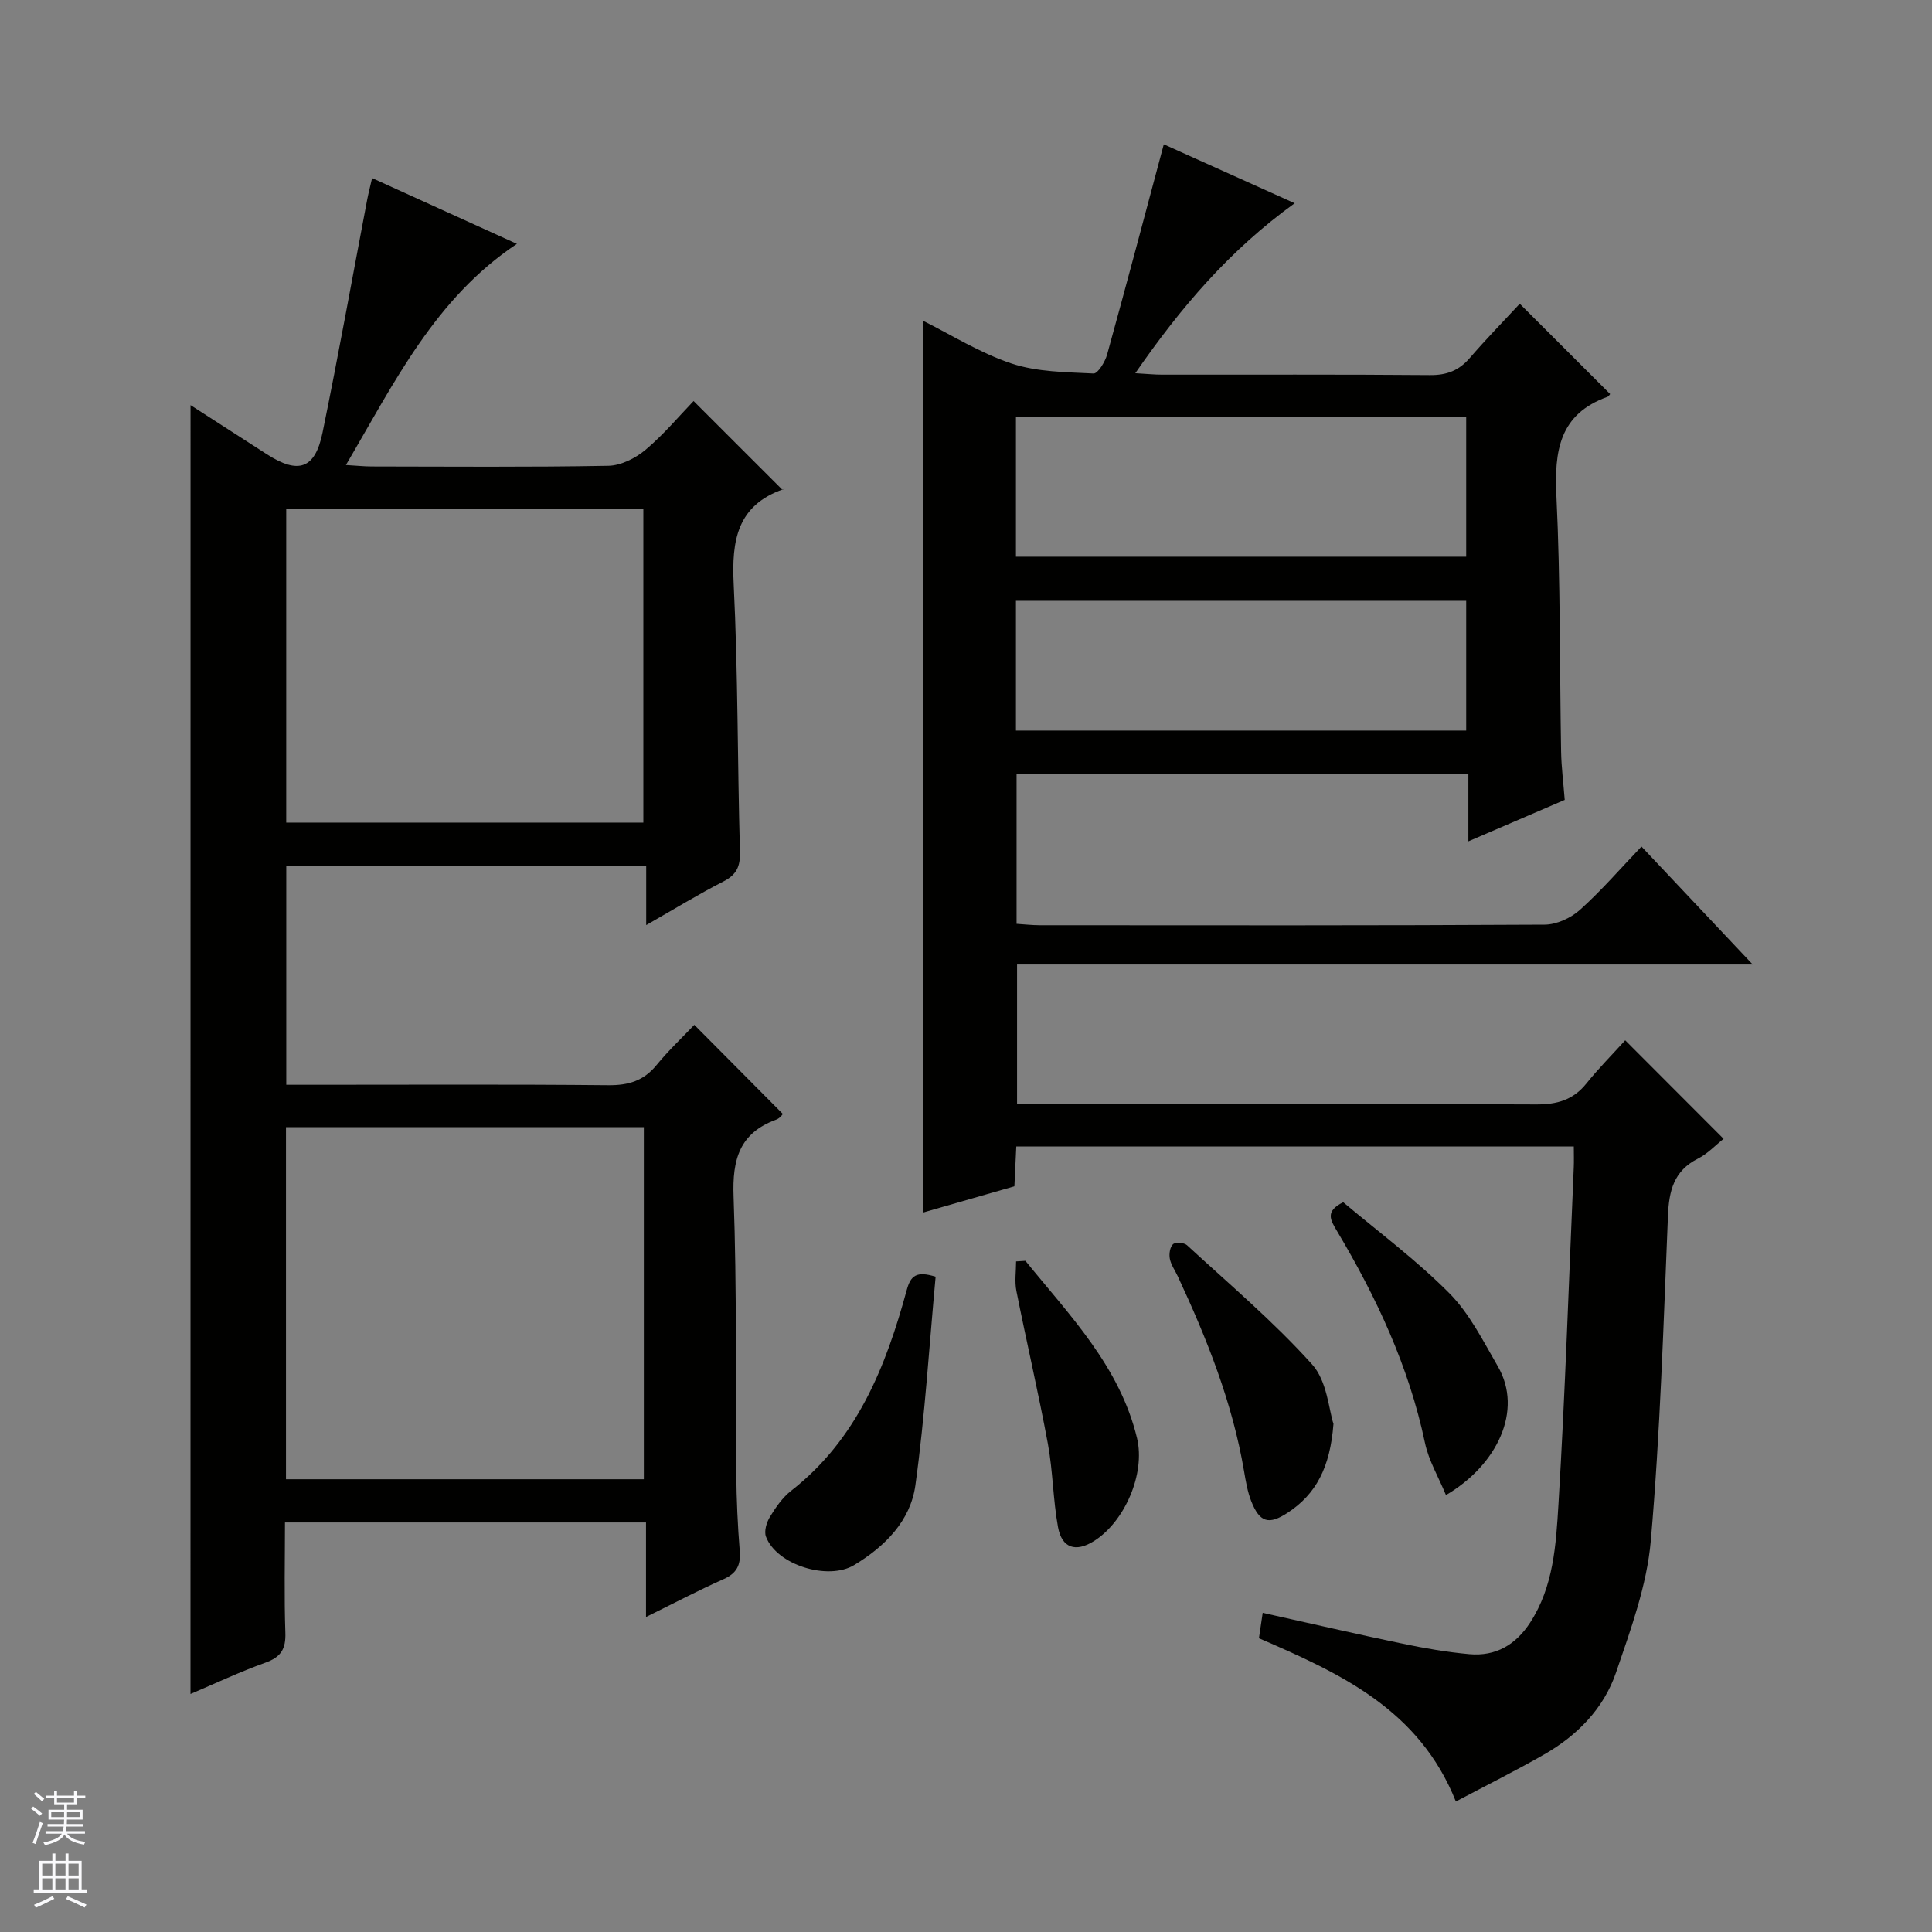 <svg enable-background="new 0 0 400 400" viewBox="0 0 400 400" xmlns="http://www.w3.org/2000/svg"><rect x="0" y="0" width="400" height="400" fill="#808080" stroke="none"/><g fill="#010100"><path d="m336.48 215.38c7.32 7.33 13.78 13.8 20.37 20.4-1.65 1.3-3.29 3.08-5.31 4.1-5.02 2.53-6 6.69-6.21 11.86-.93 22.43-1.6 44.9-3.55 67.26-.81 9.25-4.16 18.38-7.2 27.28-2.54 7.44-8.01 13.03-14.86 16.95-5.86 3.36-11.91 6.37-18.3 9.75-7.58-19.02-23.79-26.47-40.77-33.8.23-1.57.48-3.26.78-5.26 10.02 2.22 19.51 4.42 29.03 6.4 4.55.95 9.15 1.74 13.77 2.16 5.43.48 9.58-1.93 12.57-6.54 4.85-7.47 5.35-16.1 5.86-24.46 1.4-23.24 2.16-46.52 3.17-69.79.06-1.31.01-2.63.01-4.32-38.54 0-76.76 0-115.43 0-.12 2.57-.25 5.17-.39 8.24-6.36 1.83-12.79 3.68-18.94 5.44 0-61.63 0-123.01 0-184.65 5.77 2.87 11.79 6.67 18.34 8.86 5.32 1.77 11.28 1.78 16.98 2.07.89.05 2.39-2.4 2.81-3.91 3.98-14.37 7.79-28.78 11.74-43.54 8.47 3.81 17.35 7.81 27.1 12.2-13.45 9.7-23.58 21.55-33 35.19 2.34.13 3.93.3 5.51.3 18.5.02 37-.07 55.5.09 3.48.03 6-.94 8.24-3.54 3.36-3.9 6.97-7.59 10.35-11.23 6.7 6.69 12.7 12.68 18.71 18.69-.12.13-.28.49-.55.58-9.98 3.57-11.02 11.2-10.57 20.56.85 17.62.66 35.29.97 52.93.06 3.15.46 6.29.75 9.96-6.32 2.72-12.79 5.5-19.95 8.58 0-4.94 0-9.31 0-13.93-31.45 0-62.35 0-93.54 0v31.01c1.61.1 3.22.29 4.83.29 34.83.02 69.67.08 104.5-.12 2.47-.01 5.42-1.37 7.3-3.05 4.44-3.98 8.36-8.53 12.75-13.12 7.81 8.28 15.07 15.98 23.03 24.42-51.25 0-101.59 0-152.31 0v28.88h5.94c33.83 0 67.67-.07 101.5.09 4.34.02 7.68-.9 10.44-4.34 2.47-3.08 5.3-5.92 8.03-8.94zm-126.14-100.12h93.22c0-9.89 0-19.45 0-28.87-31.27 0-62.17 0-93.22 0zm0 36h93.22c0-9.23 0-18.11 0-26.87-31.27 0-62.17 0-93.22 0z"/><path d="m39.45 83.88c5.5 3.54 10.65 6.86 15.8 10.17 6.52 4.19 9.97 3.07 11.52-4.45 3.3-16.06 6.19-32.2 9.26-48.31.25-1.29.58-2.55 1.01-4.42 10 4.54 19.74 8.97 29.98 13.62-16.9 11.26-25.28 28.54-35.4 45.79 2.27.13 3.8.3 5.34.3 16.33.02 32.66.16 48.98-.14 2.62-.05 5.63-1.56 7.7-3.3 3.8-3.2 7.03-7.07 9.96-10.11 6.33 6.33 12.37 12.37 18.42 18.41.67-.58.46-.27.17-.16-9.56 3.35-10.73 10.57-10.29 19.63.91 18.44.77 36.94 1.3 55.41.09 3.1-.71 4.8-3.48 6.21-5.14 2.63-10.08 5.66-15.93 9 0-4.48 0-8.18 0-12.19-25.18 0-49.71 0-74.52 0v45.25h5.7c20.33 0 40.65-.11 60.98.09 4.18.04 7.32-.91 9.99-4.18 2.52-3.08 5.45-5.83 7.81-8.32 6.26 6.3 12.18 12.27 18.32 18.44.07-.07-.52.87-1.33 1.17-7.62 2.78-9.15 8.23-8.86 15.95.7 19.14.38 38.31.56 57.46.05 5.32.29 10.64.72 15.94.23 2.9-.63 4.6-3.36 5.81-5.12 2.27-10.08 4.89-16.05 7.83 0-7.01 0-13.19 0-19.57-25.18 0-49.62 0-74.75 0 0 7.63-.18 15.23.08 22.82.12 3.38-.92 5.06-4.14 6.21-5.26 1.88-10.34 4.29-15.5 6.48.01-89.11.01-177.65.01-266.84zm93.85 149.48c-24.94 0-49.49 0-74.09 0v72.9h74.09c0-24.41 0-48.47 0-72.9zm-.1-63.05c0-22 0-43.52 0-64.92-24.93 0-49.47 0-73.94 0v64.92z"/><path d="m193.71 264.33c-1.32 14.24-2.2 28.79-4.19 43.19-1.02 7.35-6.28 12.66-12.69 16.52-5.41 3.26-16.07-.05-18.25-5.91-.42-1.13.14-2.96.84-4.1 1.2-1.97 2.6-3.99 4.39-5.39 13.61-10.64 19.59-25.64 23.92-41.55.81-2.95 1.96-4.01 5.98-2.76z"/><path d="m276.08 294.8c-.69 9.05-3.62 14.55-9.47 18.39-3.88 2.55-5.79 2.07-7.54-2.35-.78-1.97-1.14-4.13-1.5-6.24-2.41-14.21-7.69-27.43-13.74-40.39-.56-1.2-1.39-2.34-1.63-3.6-.19-.97.02-2.43.66-3.01.51-.47 2.3-.34 2.89.2 8.78 8.09 17.95 15.84 25.91 24.69 3.12 3.46 3.46 9.43 4.42 12.31z"/><path d="m299.37 309.54c-1.52-3.7-3.57-7.12-4.35-10.82-3.33-15.81-10.05-30.15-18.24-43.9-1.32-2.22-2.49-4.04 1.32-5.91 7.2 6.07 15.1 11.92 21.95 18.82 4.2 4.22 7.01 9.91 10.06 15.16 5.3 9.15-.16 20.45-10.74 26.65z"/><path d="m212.3 261.04c9.16 11.31 19.54 21.87 23.11 36.72 1.77 7.38-2.58 17.34-8.95 21.32-3.74 2.34-6.61 1.46-7.41-2.91-1.04-5.69-1.05-11.57-2.1-17.26-1.96-10.59-4.42-21.08-6.52-31.64-.39-1.96-.06-4.07-.06-6.11.65-.04 1.29-.08 1.93-.12z"/></g><path d="m6.45 374.46.42-.45c.65.47 1.27.95 1.85 1.44l-.45.49c-.66-.56-1.26-1.06-1.83-1.48m.93 7.33-.63-.26c.55-1.36 1.05-2.8 1.52-4.33.19.1.38.19.59.27-.46 1.29-.95 2.73-1.48 4.32m-.38-10.38.44-.42c.43.34 1.01.82 1.74 1.44l-.49.49c-.53-.51-1.09-1.01-1.69-1.51m2.5.35h1.72v-1.04h.59v1.04h3.52v-1.04h.59v1.04h1.75v.53h-1.75v1.42h-2.03v.97h3.22v2.03h-3.24c0 .35-.01.66-.03.93h3.32v.53h-3.37c-.03.27-.08.58-.15.94h3.96v.53h-3.71c.67.92 1.93 1.48 3.79 1.68-.13.24-.23.44-.29.59-2.13-.38-3.48-1.08-4.04-2.12-.43.97-1.77 1.72-4.03 2.23-.09-.19-.2-.37-.33-.55 2.1-.42 3.37-1.03 3.81-1.83h-3.36v-.53h3.58c.08-.29.13-.61.16-.94h-3.33v-.53h3.39c.02-.27.04-.58.04-.93h-3.23v-2.03h3.25v-.97h-2.07v-1.42h-1.73zm1.12 3.44v1h2.65c.01-.3.02-.44.01-.4v-.25-.35zm1.19-2h3.52v-.91h-3.52zm4.71 2h-2.63v.59c0 .15-.01.28-.01.4h2.64z" fill="#fafafc"/><path d="m13.55 383.74h.63v1.52h2.72v6.07h1.13v.6h-11.05v-.6h1.13v-6.07h2.73v-1.52h.63v1.52h2.1v-1.52zm-2.68 8.83.38.56c-1.24.63-2.53 1.25-3.85 1.85-.1-.21-.21-.42-.34-.63 1.36-.55 2.63-1.15 3.81-1.78m-2.13-4.27h2.1v-2.45h-2.1zm0 3.04h2.1v-2.46h-2.1zm2.72-3.04h2.1v-2.45h-2.1zm0 3.04h2.1v-2.46h-2.1zm6.07 3.6c-1.41-.71-2.7-1.3-3.86-1.78l.35-.56c1.45.62 2.75 1.19 3.88 1.72zm-1.25-9.09h-2.1v2.45h2.1zm-2.09 5.49h2.1v-2.46h-2.1z" fill="#fafafc"/></svg>